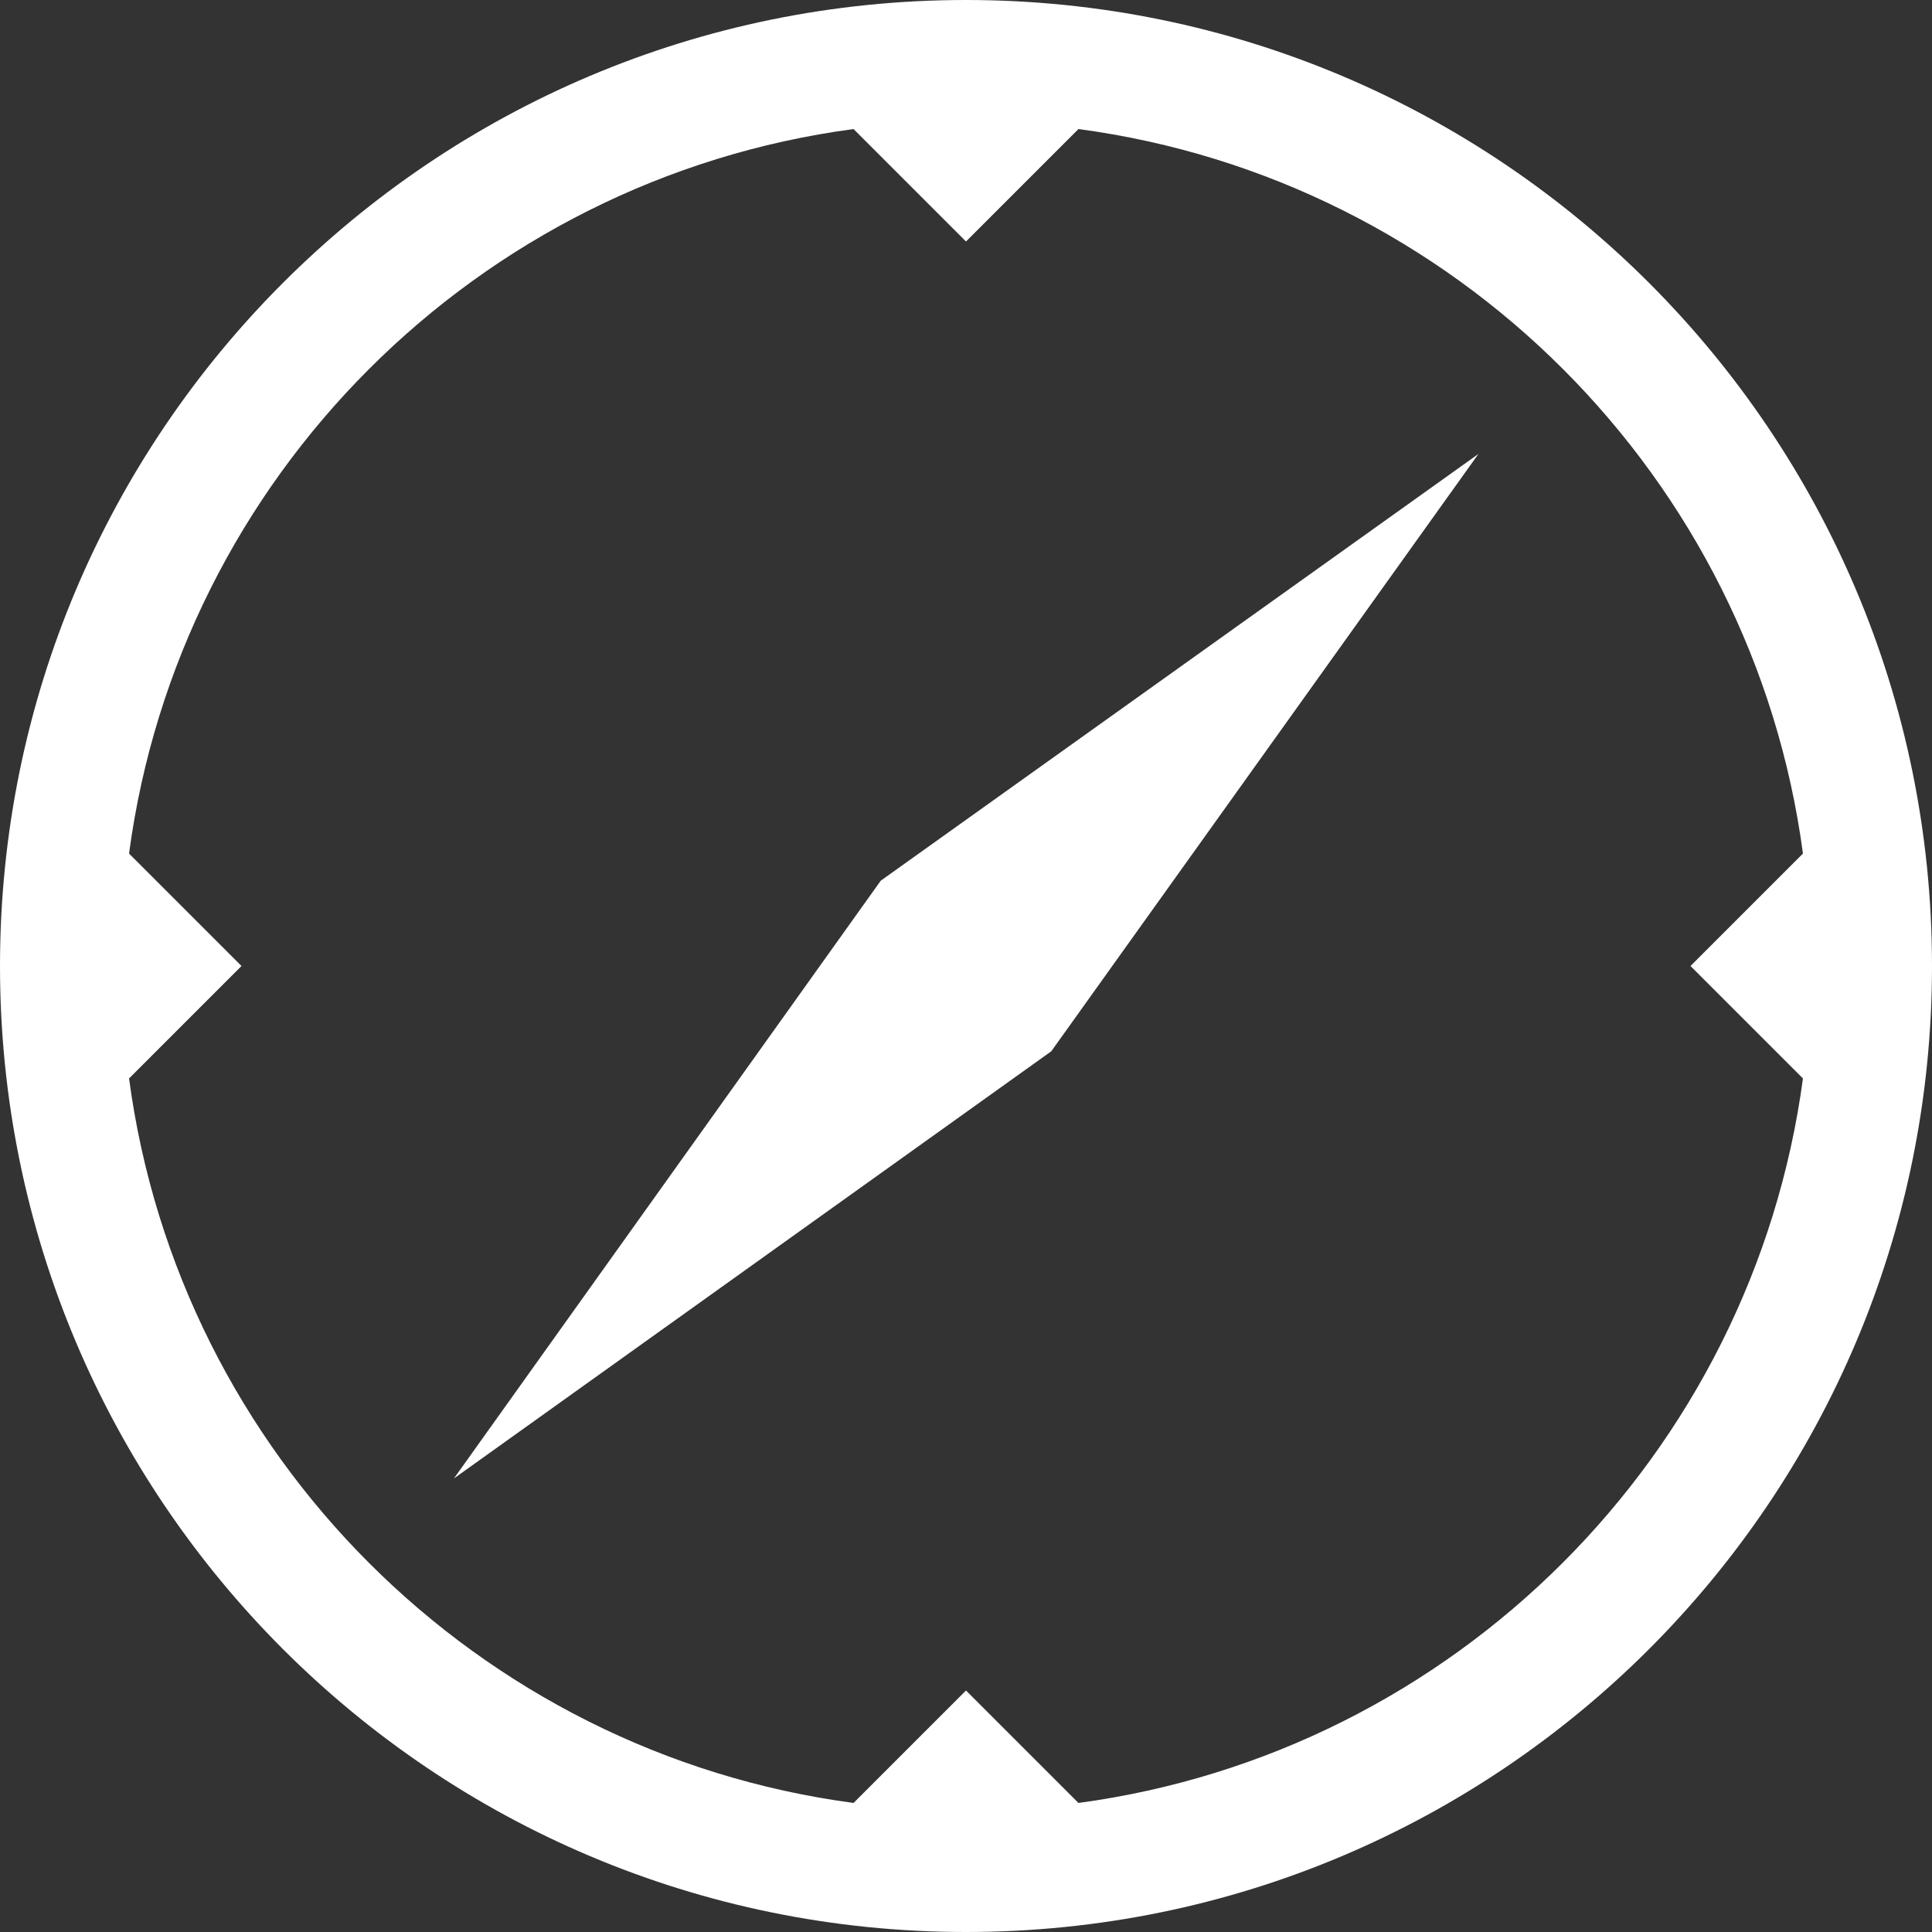 <?xml version="1.0" encoding="utf-8"?>
<!-- Generator: Adobe Illustrator 20.1.0, SVG Export Plug-In . SVG Version: 6.00 Build 0)  -->
<svg version="1.1" id="Capa_1" xmlns="http://www.w3.org/2000/svg" xmlns:xlink="http://www.w3.org/1999/xlink" x="0px" y="0px"
	 viewBox="0 0 512 512" style="enable-background:new 0 0 512 512;" xml:space="preserve">
<rect x="0" y="0" width="512" height="512" fill="#333333" stroke="none"/>
<style type="text/css">
	.st0{fill:#FFFFFF;}
</style>
<g>
	<path class="st0" d="M256,0C114.6,0,0,114.6,0,256s114.6,256,256,256s256-114.6,256-256S397.4,0,256,0z M285.8,477.8L256,448
		l-29.8,29.8c-99.7-13.3-178.7-92.3-192-192L64,256l-29.8-29.8c13.3-99.7,92.3-178.7,192-192L256,64l29.8-29.8
		c99.7,13.3,178.7,92.3,192,192L448,256l29.8,29.8C464.4,385.5,385.4,464.4,285.8,477.8z M233.4,233.4l158.4-113.1L278.6,278.6
		L120.3,391.8L233.4,233.4z"/>
</g>
</svg>
